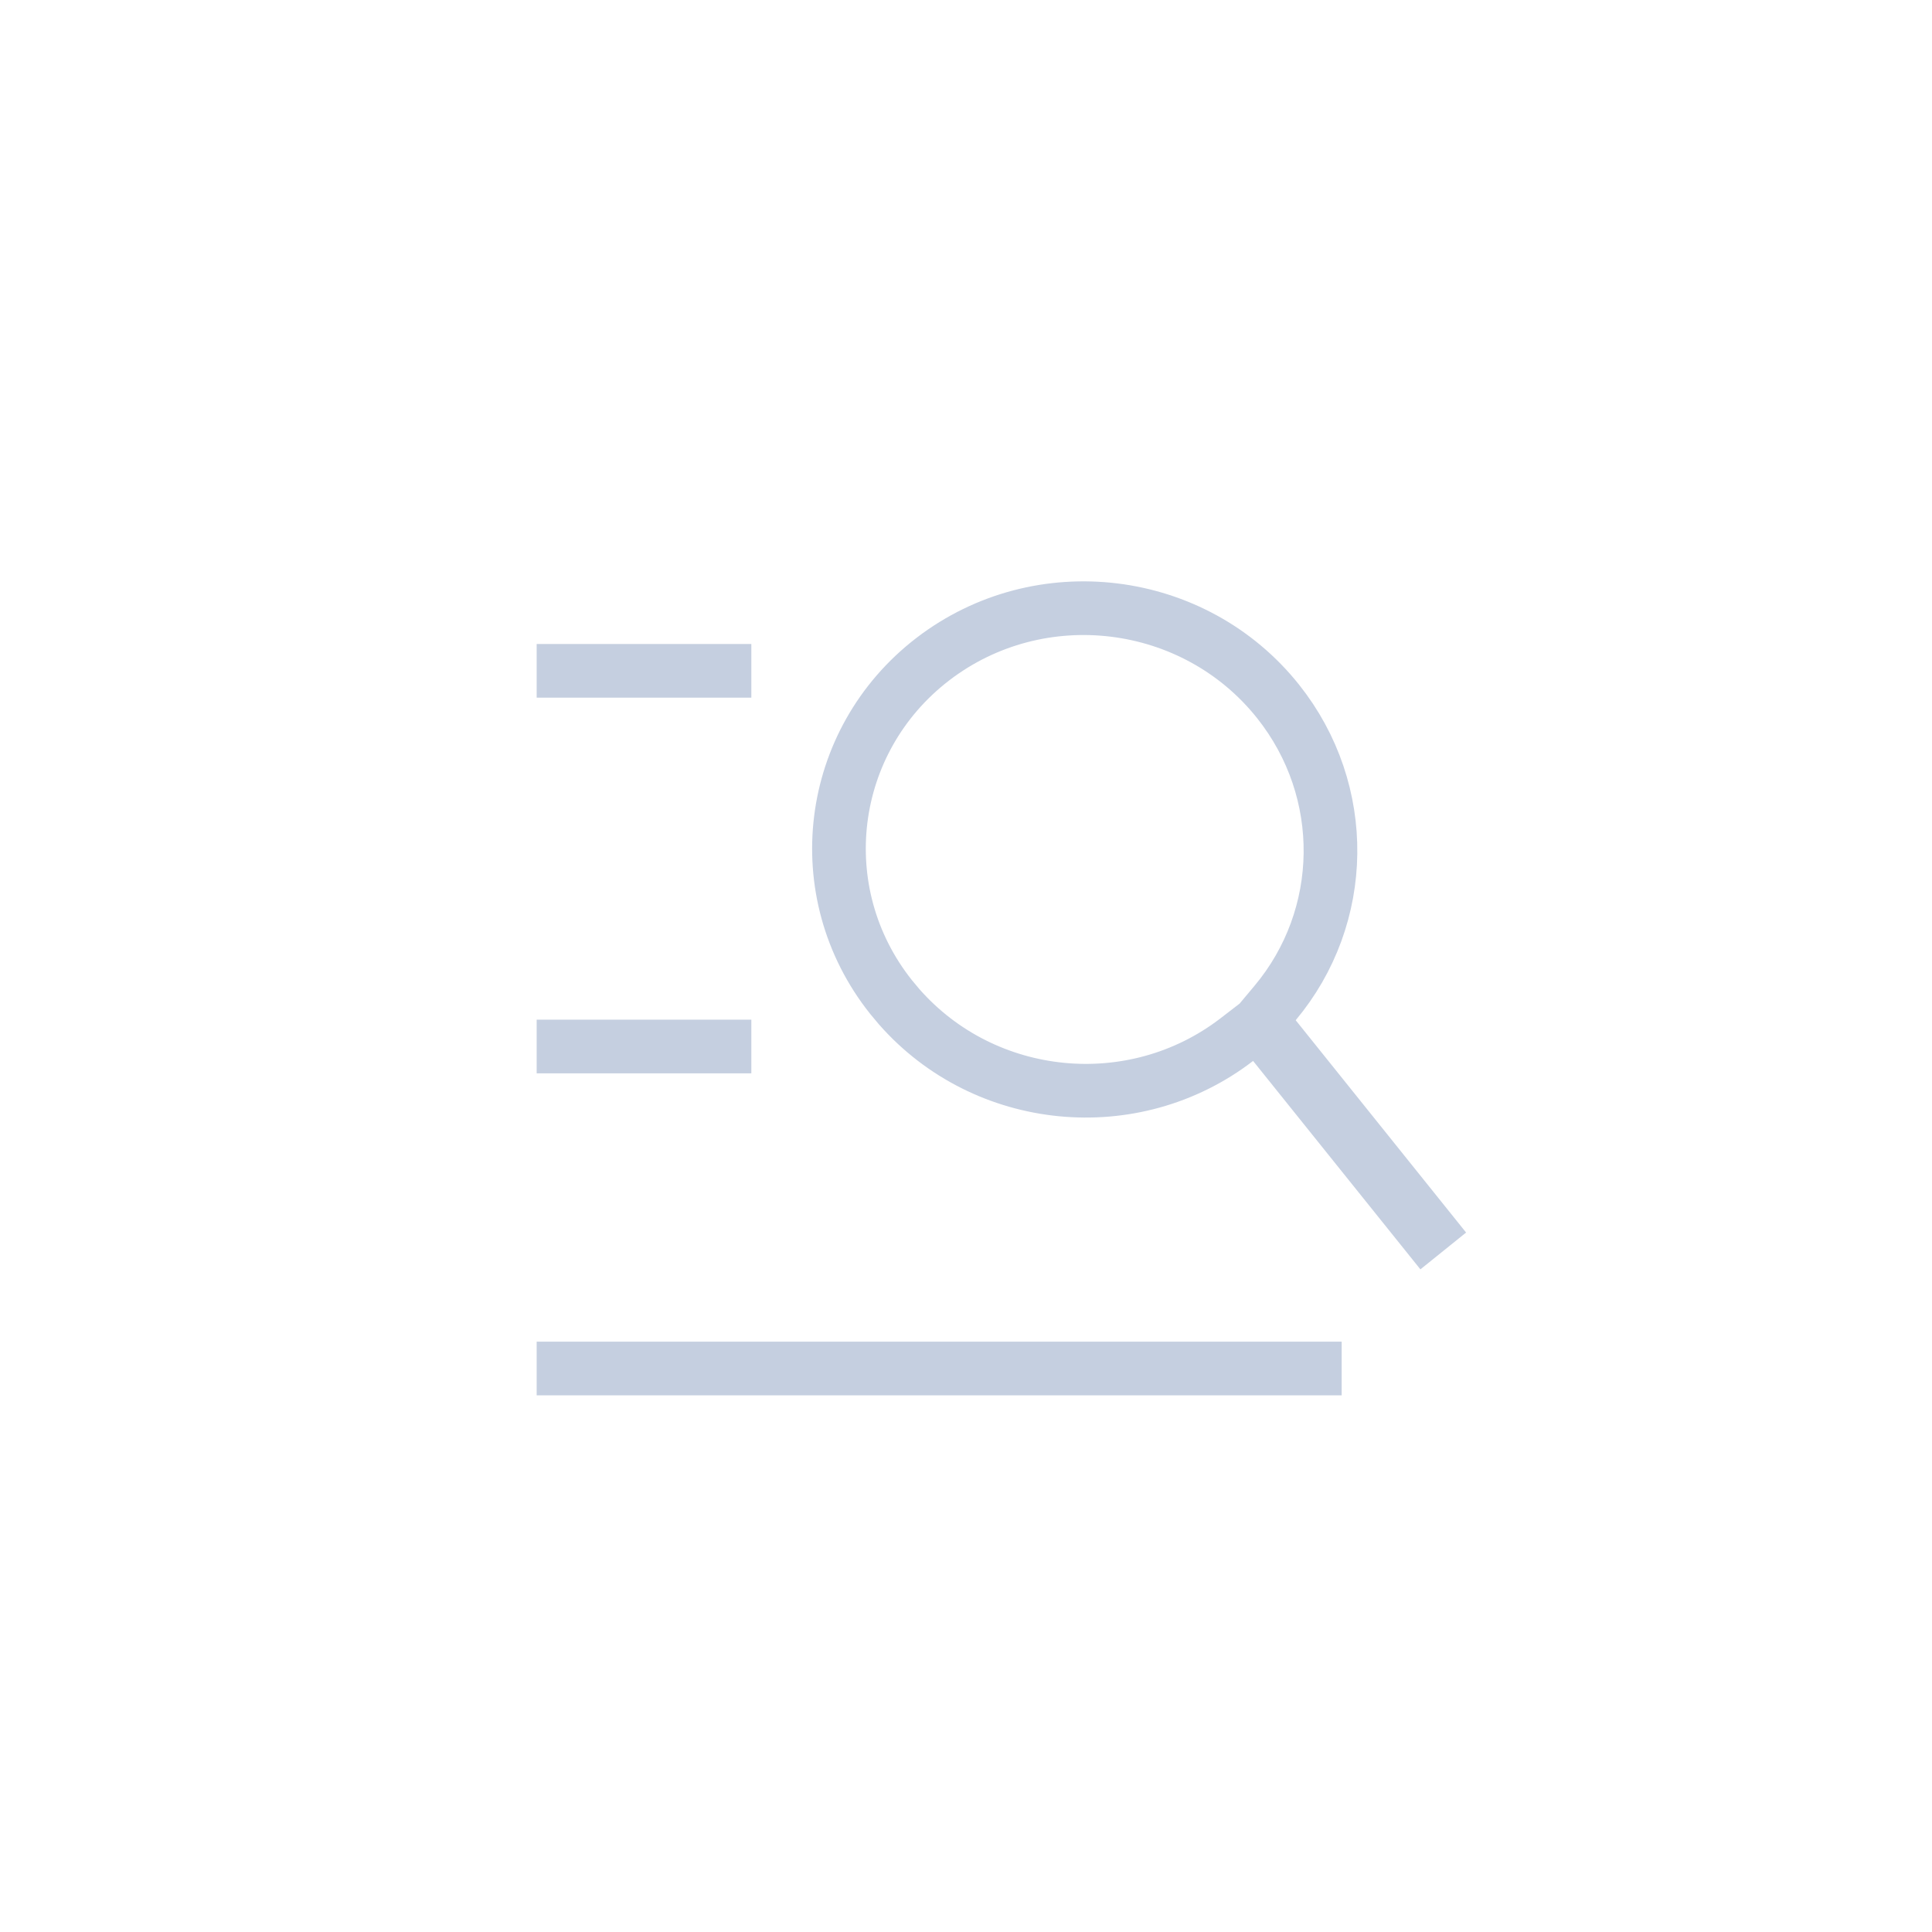 <?xml version="1.0" encoding="UTF-8"?>
<svg width="36px" height="36px" viewBox="0 0 36 36" version="1.1" xmlns="http://www.w3.org/2000/svg" xmlns:xlink="http://www.w3.org/1999/xlink">
    <!-- Generator: Sketch 58 (84663) - https://sketch.com -->
    <title>magnifier_normal</title>
    <desc>Created with Sketch.</desc>
    <g id="Symbols" stroke="none" stroke-width="1" fill="none" fill-rule="evenodd">
        <g id="toolbar" transform="translate(-200, -7)">
            <g id="编组备份-9" transform="translate(200, 7)">
                <g id="编组-8" transform="translate(10, 10)">
                    <path d="M17.231,12.29 L17.296,12.223 L13.726,8.745 L13.949,8.401 C15.089,6.641 14.843,4.316 13.321,2.819 C11.532,1.06 8.628,1.06 6.838,2.819 C5.054,4.574 5.054,7.415 6.83,9.161 L7.004,9.324 C8.809,10.933 11.593,10.869 13.322,9.167 L13.671,8.823 L17.231,12.29 Z" id="椭圆形-2" stroke="#C5CFE0" transform="translate(11.5, 7) rotate(7) translate(-11.5, -7) "></path>
                    <rect id="矩形" fill="#C5CFE0" x="0" y="2" width="4" height="1"></rect>
                    <rect id="矩形" fill="#C5CFE0" x="0" y="9" width="4" height="1"></rect>
                    <rect id="矩形备份" fill="#C5CFE0" x="0" y="15" width="15" height="1"></rect>
                </g>
            </g>
        </g>
    </g>
</svg>